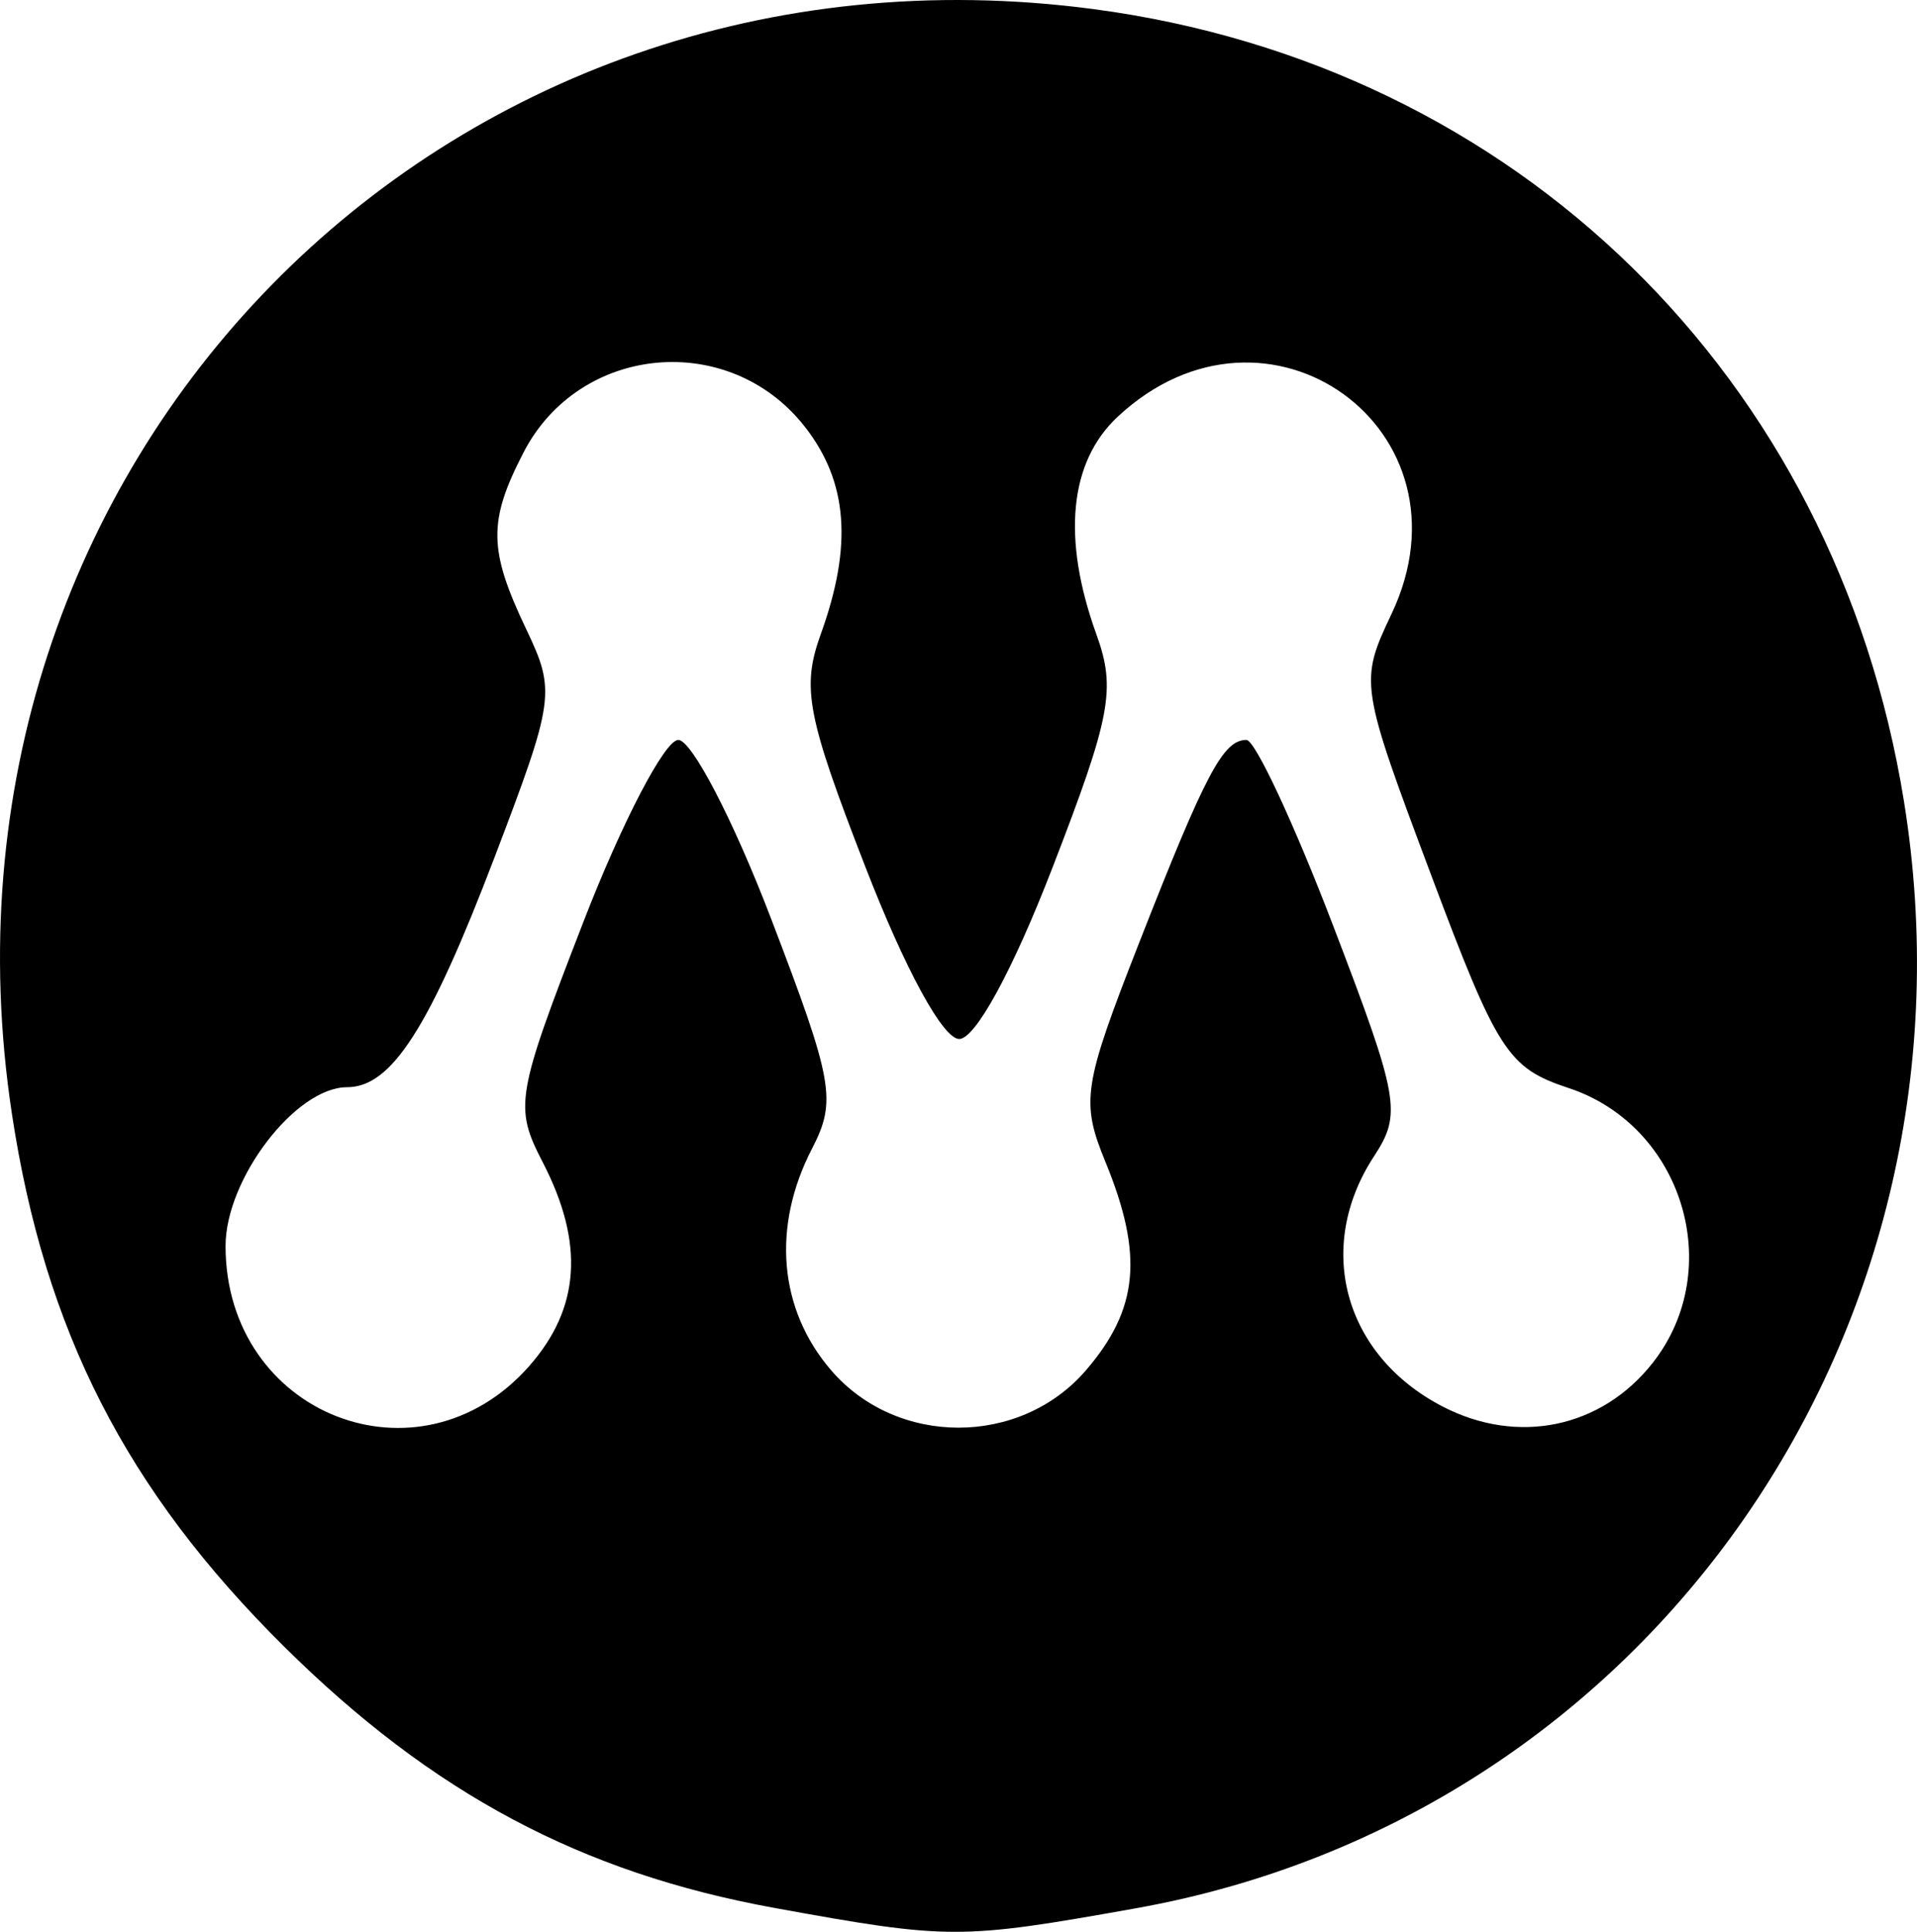 <?xml version="1.0" encoding="UTF-8" standalone="no"?>
<svg
   xmlns:dc="http://purl.org/dc/elements/1.1/"
   xmlns:cc="http://creativecommons.org/ns#"
   xmlns:rdf="http://www.w3.org/1999/02/22-rdf-syntax-ns#"
   xmlns:svg="http://www.w3.org/2000/svg"
   xmlns="http://www.w3.org/2000/svg"
   xmlns:sodipodi="http://sodipodi.sourceforge.net/DTD/sodipodi-0.dtd"
   xmlns:inkscape="http://www.inkscape.org/namespaces/inkscape"
   version="1.1"
   id="svg2"
   viewBox="0 0 124.228 125.16"
   height="35.323mm"
   width="35.06mm"
   inkscape:version="0.91 r13725"
   sodipodi:docname="partylogo-m.svg">
  <sodipodi:namedview
     pagecolor="#ffffff"
     bordercolor="#666666"
     borderopacity="1"
     objecttolerance="10"
     gridtolerance="10"
     guidetolerance="10"
     inkscape:pageopacity="0"
     inkscape:pageshadow="2"
     inkscape:window-width="730"
     inkscape:window-height="480"
     id="namedview7"
     showgrid="false"
     fit-margin-top="0"
     fit-margin-left="0"
     fit-margin-right="0"
     fit-margin-bottom="0"
     inkscape:zoom="0.22425739"
     inkscape:cx="371.53428"
     inkscape:cy="-399.91113"
     inkscape:window-x="0"
     inkscape:window-y="0"
     inkscape:window-maximized="0"
     inkscape:current-layer="svg2" />
  <defs
     id="defs4" />
  <g
     id="layer1"
     transform="translate(-0.513,-1.11)">
    <path
       id="path4162"
       d="m 50.693,124.722 c -12.507,-2.272 -22.161,-7.416 -31.761,-16.924 C 8.687,97.652 3.413,87.329 1.281,73.253 -5.102,31.109 29.191,-3.896 71.379,1.7 c 27.418,3.636 48.084,23.832 52.516,51.321 5.506,34.149 -16.453,65.783 -49.79,71.728 -11.404,2.034 -12.075,2.033 -23.413,-0.027 z M 34.817,89.604 c 3.296,-3.746 3.573,-7.959 0.868,-13.19 -1.858,-3.593 -1.742,-4.283 2.629,-15.563 2.515,-6.492 5.285,-11.803 6.154,-11.803 0.869,0 3.569,5.195 6,11.545 4.054,10.589 4.275,11.826 2.666,14.938 -2.617,5.062 -2.156,10.411 1.238,14.357 4.265,4.958 12.251,4.958 16.515,0 3.412,-3.967 3.739,-7.464 1.262,-13.499 -1.607,-3.916 -1.452,-4.924 2.191,-14.215 4.31,-10.994 5.438,-13.125 6.948,-13.125 0.556,0 3.079,5.404 5.607,12.009 4.291,11.212 4.468,12.204 2.665,14.956 -3.875,5.913 -1.955,12.916 4.447,16.227 4.867,2.517 10.287,1.389 13.606,-2.831 4.786,-6.084 1.944,-15.367 -5.45,-17.808 -3.938,-1.3 -4.611,-2.344 -8.922,-13.837 -4.607,-12.283 -4.638,-12.484 -2.556,-16.871 5.662,-11.932 -8.062,-21.82 -17.743,-12.784 -3.144,2.934 -3.625,7.89 -1.372,14.121 1.27,3.513 0.933,5.298 -2.852,15.089 -2.572,6.652 -4.996,11.104 -6.046,11.104 -1.049,0 -3.488,-4.471 -6.076,-11.139 -3.8,-9.791 -4.15,-11.617 -2.895,-15.089 2.081,-5.755 1.758,-9.891 -1.052,-13.463 -4.894,-6.222 -14.58,-5.328 -18.204,1.68 -2.31,4.467 -2.282,6.323 0.171,11.468 1.914,4.014 1.839,4.554 -2.039,14.73 -4.23,11.099 -6.691,14.938 -9.574,14.938 -3.329,0 -7.874,5.939 -7.874,10.29 0,10.923 12.552,15.875 19.688,7.767 z"
       style="fill:#000000"
       inkscape:connector-curvature="0" />
  </g>
</svg>
